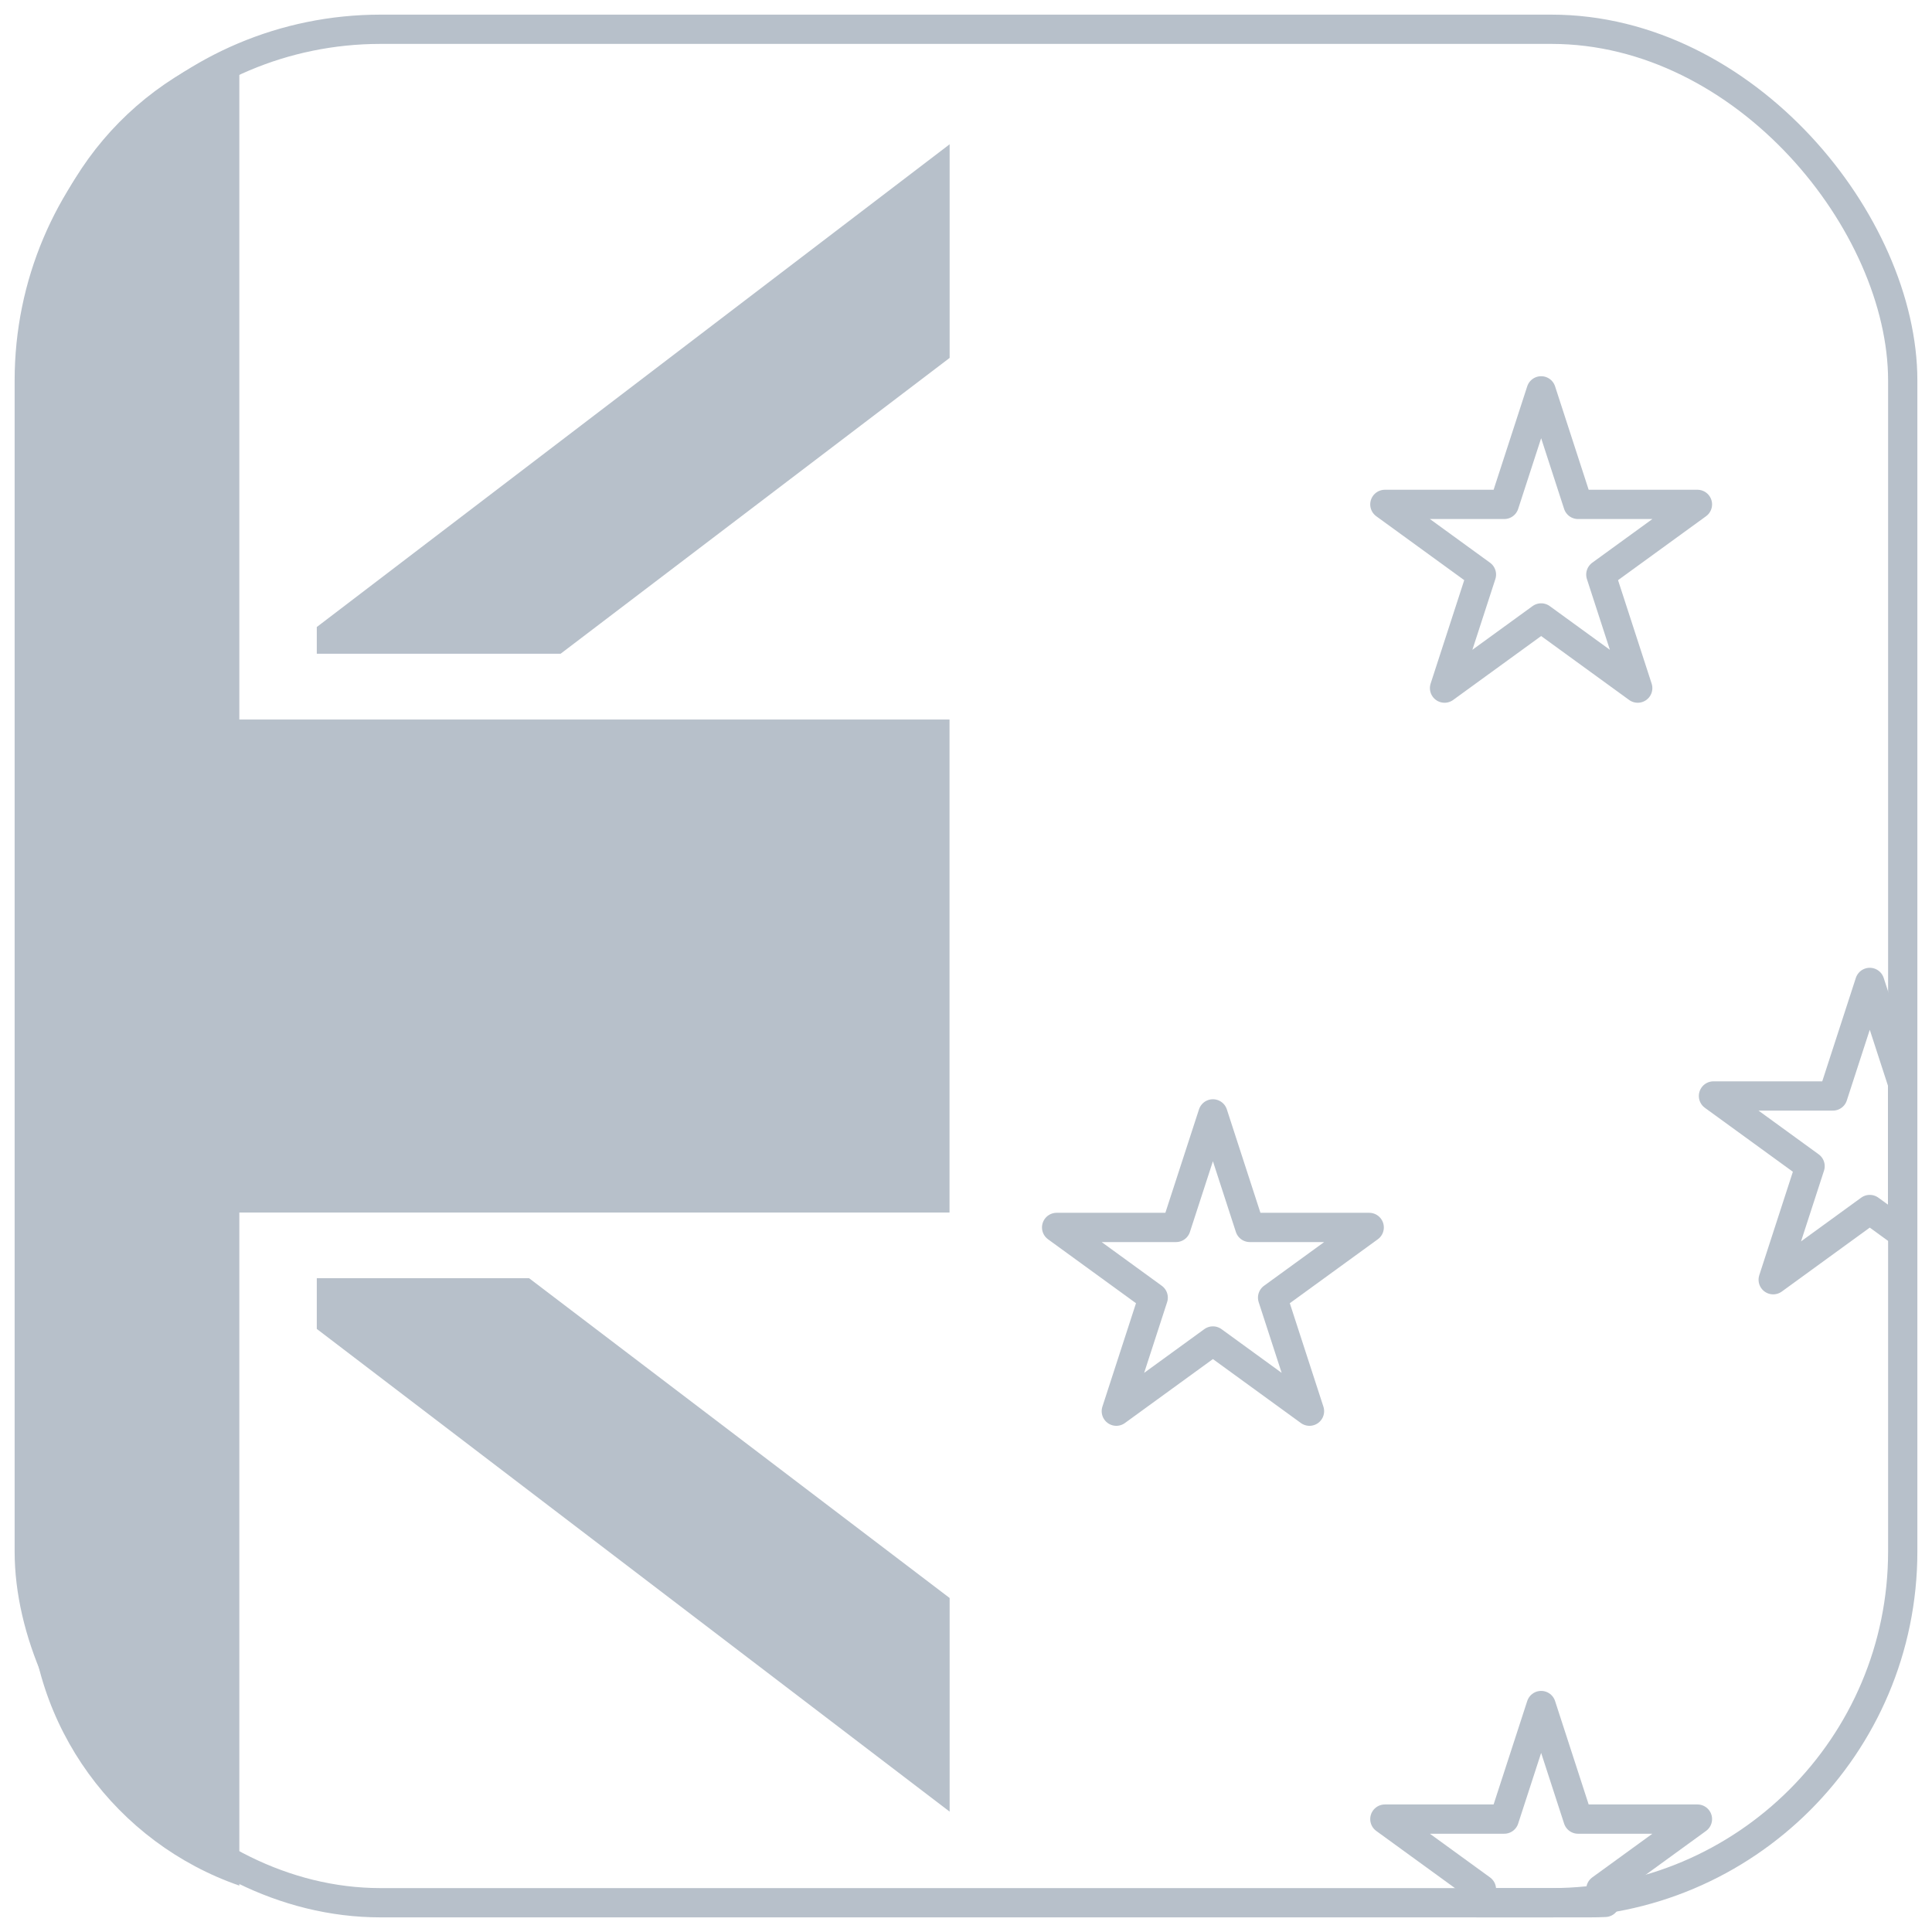 <svg width="66" height="66" viewBox="0 0 66 66" fill="none" xmlns="http://www.w3.org/2000/svg">
<rect x="1" y="1" width="64" height="64" rx="12" stroke="#B7C0CA"/>
<path fill-rule="evenodd" clip-rule="evenodd" d="M10.822 45.398L32.441 61.888V54.59L18.075 43.666H10.822V45.398ZM19.151 22.333H10.822V21.42L32.441 4.929V12.227L19.151 22.333Z" fill="#B7C0CA"/>
<path fill-rule="evenodd" clip-rule="evenodd" d="M8.176 1.586C3.999 3.031 1 6.999 1 11.668V54.333C1 59.002 3.999 62.97 8.176 64.415V41.421H32.437V24.58H8.176V1.586Z" fill="#B7C0CA"/>
<path d="M52.648 13.352L53.908 17.231H57.987L54.687 19.628L55.947 23.507L52.648 21.11L49.348 23.507L50.608 19.628L47.309 17.231H51.387L52.648 13.352Z" stroke="#B7C0CA" stroke-linejoin="round"/>
<path d="M41.435 38.052L42.695 41.931H46.774L43.474 44.329L44.734 48.208L41.435 45.81L38.135 48.208L39.395 44.329L36.096 41.931H40.174L41.435 38.052Z" stroke="#B7C0CA" stroke-linejoin="round"/>
<path fill-rule="evenodd" clip-rule="evenodd" d="M54.833 64.988C54.666 64.996 54.499 65 54.331 65H50.459L50.608 64.54L47.309 62.143H51.387L52.648 58.264L53.908 62.143H57.987L54.687 64.54L54.833 64.988Z" stroke="#B7C0CA" stroke-linejoin="round"/>
<path fill-rule="evenodd" clip-rule="evenodd" d="M64.995 37.009V42.133L63.874 41.319L60.575 43.717L61.835 39.838L58.535 37.44H62.614L63.874 33.561L64.995 37.009Z" stroke="#B7C0CA" stroke-linejoin="round"/>
</svg>
